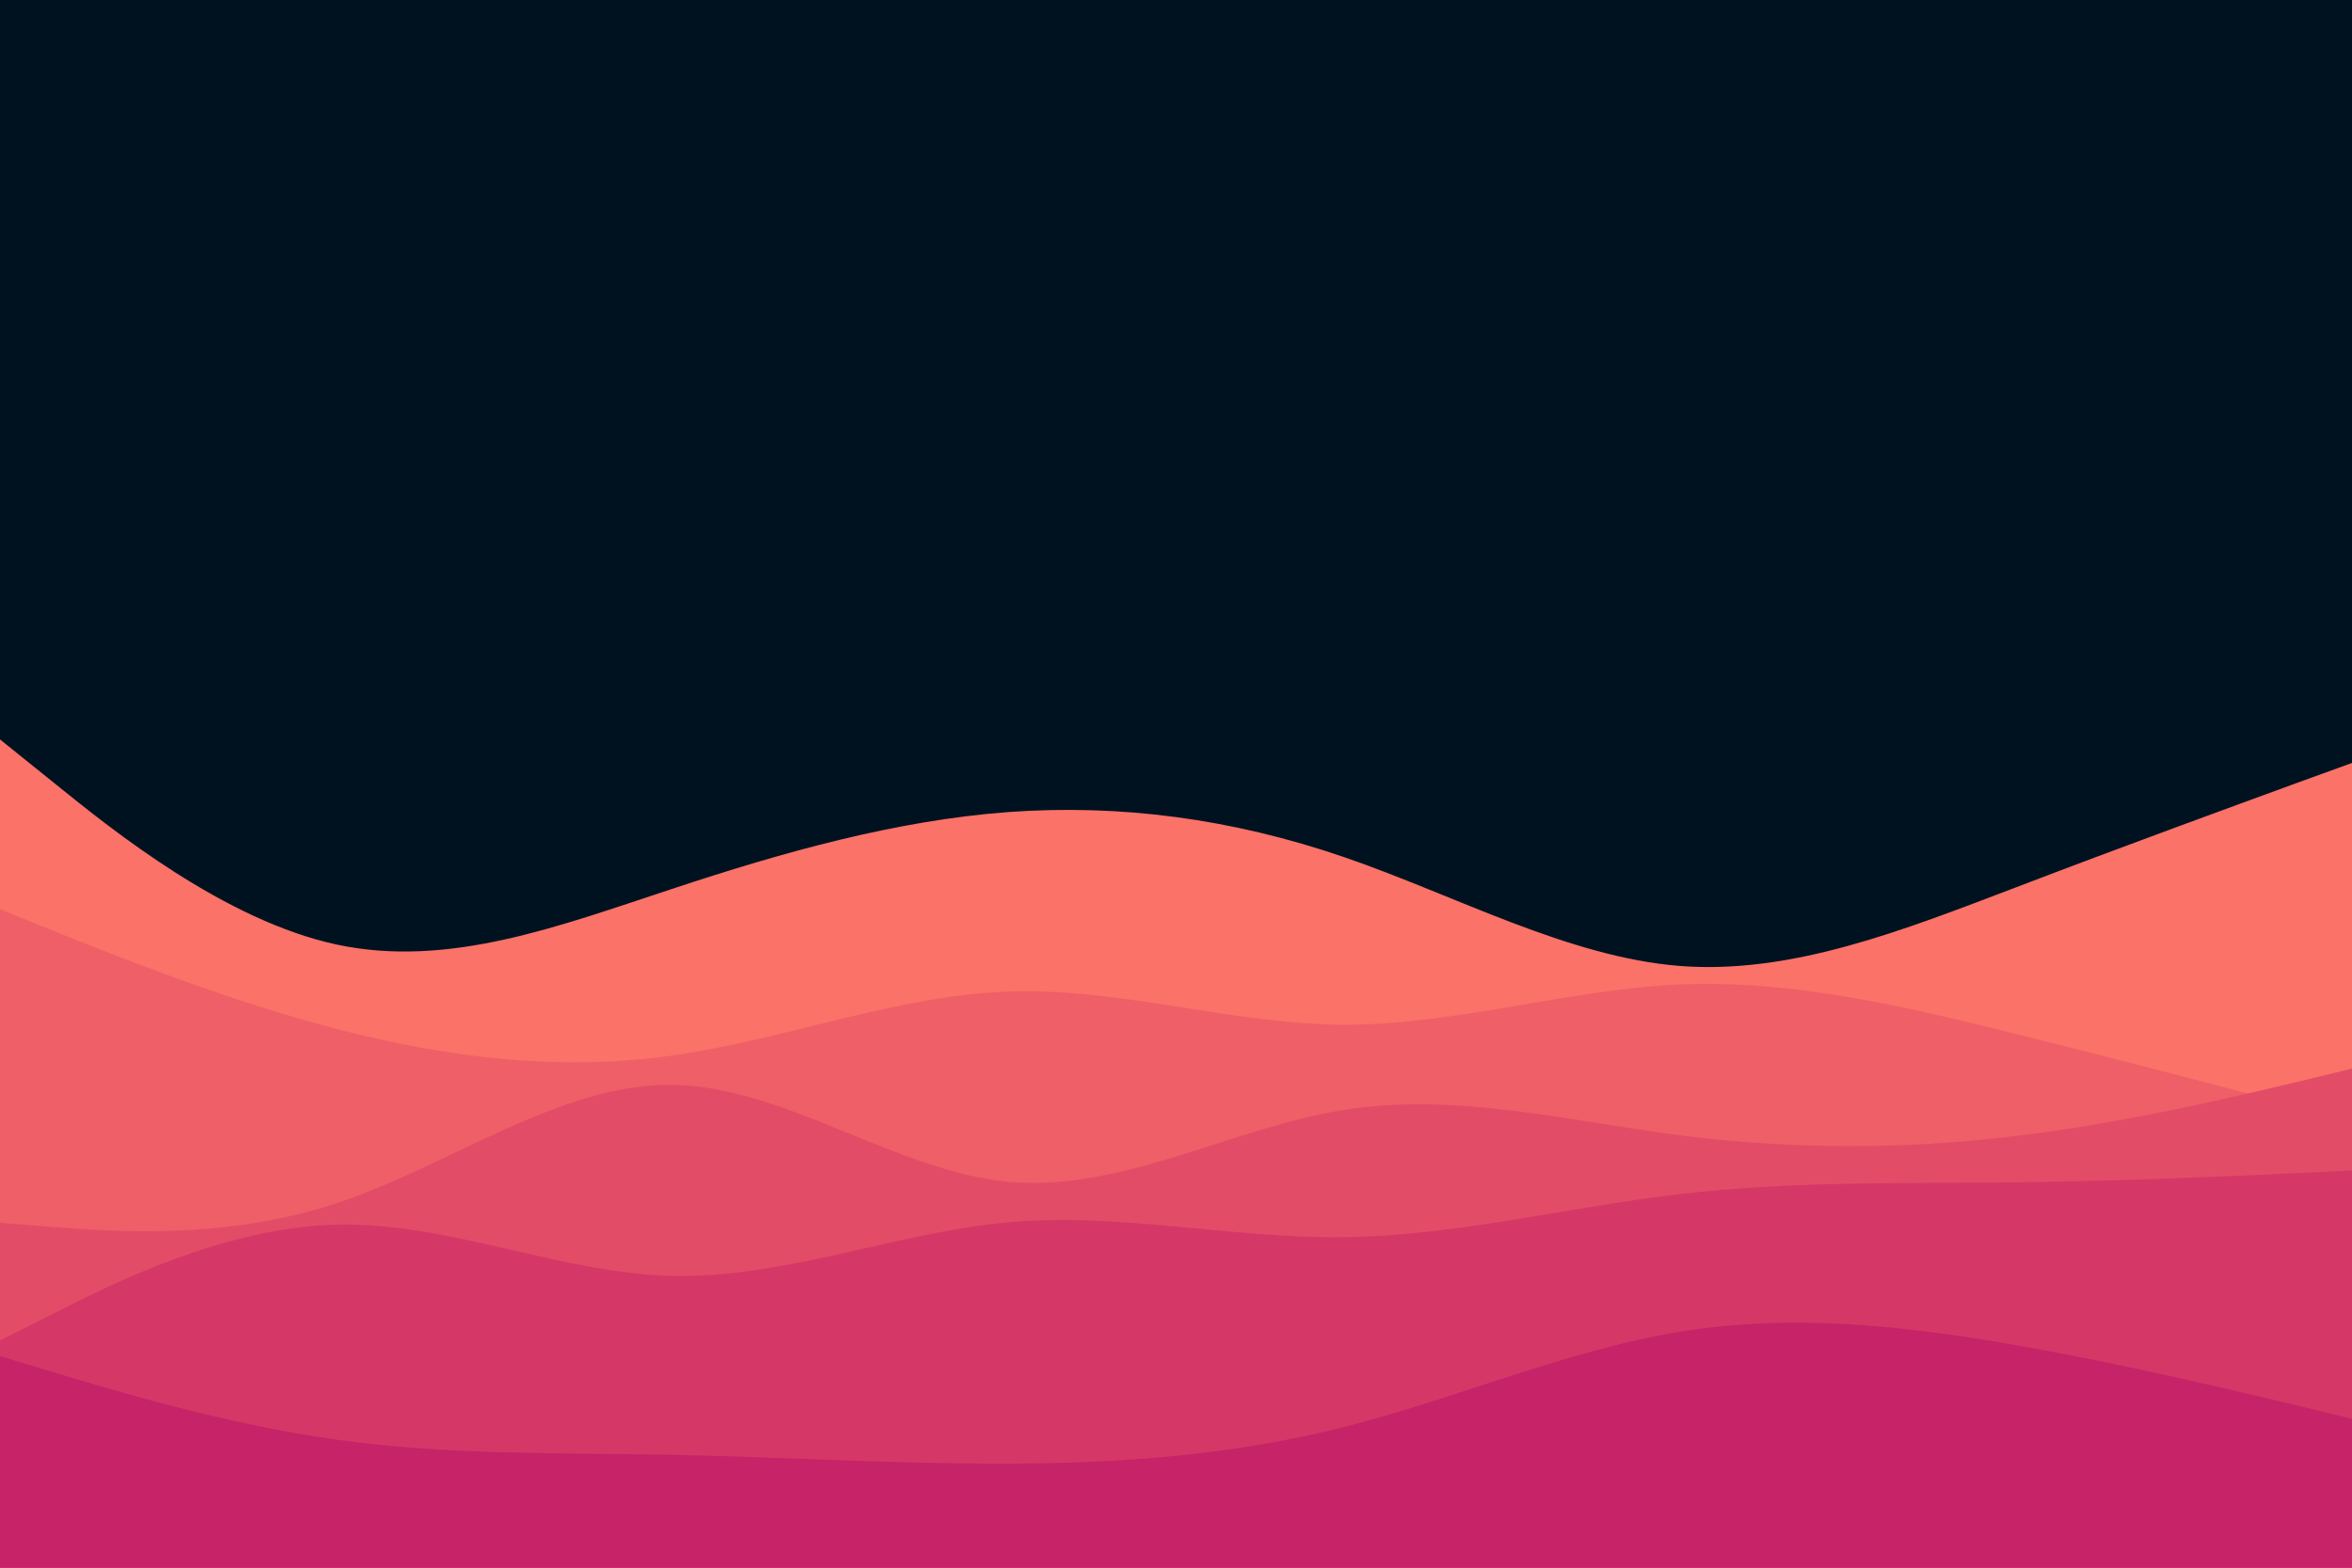 <svg id="visual" viewBox="0 0 900 600" width="900" height="600" xmlns="http://www.w3.org/2000/svg" xmlns:xlink="http://www.w3.org/1999/xlink" version="1.1"><rect x="0" y="0" width="900" height="600" fill="#001220"></rect><path d="M0 283L21.5 300.3C43 317.7 86 352.3 128.8 361.5C171.7 370.7 214.3 354.3 257.2 340.2C300 326 343 314 385.8 310.8C428.7 307.7 471.3 313.3 514.2 328C557 342.7 600 366.3 642.8 369.7C685.7 373 728.3 356 771.2 339.7C814 323.3 857 307.7 878.5 299.8L900 292L900 601L878.5 601C857 601 814 601 771.2 601C728.3 601 685.7 601 642.8 601C600 601 557 601 514.2 601C471.3 601 428.7 601 385.8 601C343 601 300 601 257.2 601C214.3 601 171.7 601 128.8 601C86 601 43 601 21.5 601L0 601Z" fill="#fa7268"></path><path d="M0 348L21.5 356.7C43 365.3 86 382.7 128.8 393.8C171.7 405 214.3 410 257.2 404C300 398 343 381 385.8 379.5C428.7 378 471.3 392 514.2 392.2C557 392.3 600 378.7 642.8 376.8C685.7 375 728.3 385 771.2 395.7C814 406.3 857 417.7 878.5 423.3L900 429L900 601L878.5 601C857 601 814 601 771.2 601C728.3 601 685.7 601 642.8 601C600 601 557 601 514.2 601C471.3 601 428.7 601 385.8 601C343 601 300 601 257.2 601C214.3 601 171.7 601 128.8 601C86 601 43 601 21.5 601L0 601Z" fill="#ef5f67"></path><path d="M0 468L21.5 469.7C43 471.3 86 474.7 128.8 460.5C171.7 446.3 214.3 414.7 257.2 415.2C300 415.7 343 448.3 385.8 452.3C428.7 456.3 471.3 431.7 514.2 424.8C557 418 600 429 642.8 434.5C685.7 440 728.3 440 771.2 434.8C814 429.7 857 419.3 878.5 414.2L900 409L900 601L878.5 601C857 601 814 601 771.2 601C728.3 601 685.7 601 642.8 601C600 601 557 601 514.2 601C471.3 601 428.7 601 385.8 601C343 601 300 601 257.2 601C214.3 601 171.7 601 128.8 601C86 601 43 601 21.5 601L0 601Z" fill="#e34c67"></path><path d="M0 513L21.5 502.2C43 491.3 86 469.7 128.8 468.7C171.7 467.7 214.3 487.3 257.2 488.3C300 489.3 343 471.7 385.8 467.8C428.7 464 471.3 474 514.2 473.5C557 473 600 462 642.8 457C685.7 452 728.3 453 771.2 452.5C814 452 857 450 878.5 449L900 448L900 601L878.5 601C857 601 814 601 771.2 601C728.3 601 685.7 601 642.8 601C600 601 557 601 514.2 601C471.3 601 428.7 601 385.8 601C343 601 300 601 257.2 601C214.3 601 171.7 601 128.8 601C86 601 43 601 21.5 601L0 601Z" fill="#d53867"></path><path d="M0 519L21.5 525.5C43 532 86 545 128.8 551C171.7 557 214.3 556 257.2 556.8C300 557.7 343 560.3 385.8 560.2C428.7 560 471.3 557 514.2 546.2C557 535.3 600 516.7 642.8 509.7C685.7 502.7 728.3 507.3 771.2 514.8C814 522.3 857 532.7 878.5 537.8L900 543L900 601L878.5 601C857 601 814 601 771.2 601C728.3 601 685.7 601 642.8 601C600 601 557 601 514.2 601C471.3 601 428.7 601 385.8 601C343 601 300 601 257.2 601C214.3 601 171.7 601 128.8 601C86 601 43 601 21.5 601L0 601Z" fill="#c62368"></path></svg>